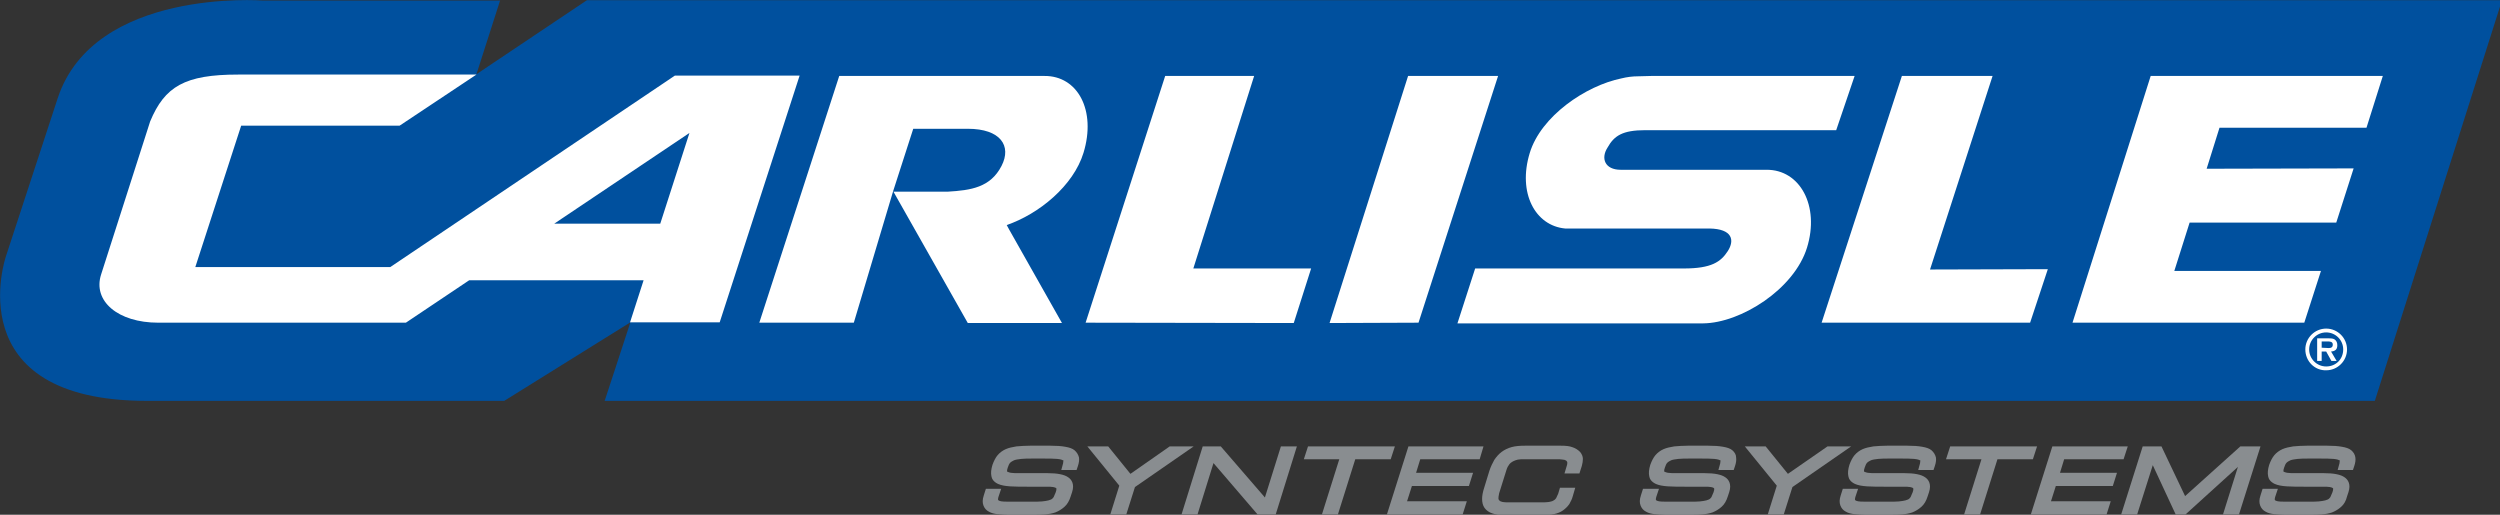 <?xml version="1.0" encoding="UTF-8" standalone="no"?>
<!-- Generator: Adobe Illustrator 22.1.0, SVG Export Plug-In . SVG Version: 6.00 Build 0)  -->

<svg
   version="1.1"
   id="Layer_1"
   x="0px"
   y="0px"
   viewBox="0 0 300 61.765"
   xml:space="preserve"
   sodipodi:docname="carlisle-logo.svg"
   width="300"
   height="61.765"
   inkscape:version="1.2.2 (b0a8486, 2022-12-01)"
   inkscape:export-filename="carlisle-logo.webp"
   inkscape:export-xdpi="99.9878"
   inkscape:export-ydpi="99.9878"
   xmlns:inkscape="http://www.inkscape.org/namespaces/inkscape"
   xmlns:sodipodi="http://sodipodi.sourceforge.net/DTD/sodipodi-0.dtd"
   xmlns="http://www.w3.org/2000/svg"
   xmlns:svg="http://www.w3.org/2000/svg"><rect x="0" y="0" width="300" height="61.765" fill="#333333" stroke="none"/><defs
   id="defs4385" /><sodipodi:namedview
   id="namedview4383"
   pagecolor="#ffffff"
   bordercolor="#666666"
   borderopacity="1.0"
   inkscape:showpageshadow="2"
   inkscape:pageopacity="0.0"
   inkscape:pagecheckerboard="0"
   inkscape:deskcolor="#d1d1d1"
   showgrid="false"
   inkscape:zoom="0.78374771"
   inkscape:cx="131.41984"
   inkscape:cy="45.933148"
   inkscape:window-width="1309"
   inkscape:window-height="430"
   inkscape:window-x="0"
   inkscape:window-y="25"
   inkscape:window-maximized="0"
   inkscape:current-layer="Layer_1" />
<style
   type="text/css"
   id="style4314">
	.st0{fill:#00509E;}
	.st1{fill:#FFFFFF;}
	.st2{fill:#898D90;}
</style>

<g
   id="g4537"
   transform="matrix(0.417,0,0,0.417,-14.76,-14.237)"
   style="stroke-width:2.4"><g
     id="g4352"
     style="stroke-width:2.4">
	<g
   id="g4318"
   style="stroke-width:2.4">
		<path
   class="st0"
   d="M 179.3,34.3 H 111 c 0,0 -48.5,-3.7 -59,28.1 l -14.9,45.5 c 0,0 -14.3,41.6 40.6,41.6 h 102.8 l 36.3,-22.6 -7.4,22.6 H 718.8 L 755.4,34.2 H 204.3 l -31.8,21.3 z"
   id="path4316"
   style="stroke-width:2.4" />
	</g>
	<g
   id="g4322"
   style="stroke-width:2.4">
		<polygon
   class="st1"
   points="665.5,98.2 661.1,112.1 703.3,112.1 698.5,127 631.8,127 654.3,56 721.1,56 716.4,70.9 674.1,70.9 670.4,82.7 712.7,82.6 707.7,98.2 "
   id="polygon4320"
   style="stroke-width:2.4" />
	</g>
	<g
   id="g4326"
   style="stroke-width:2.4">
		<polygon
   class="st1"
   points="608.8,56 590.8,111.7 624.7,111.6 619.6,127 559.6,127 582.7,56 "
   id="polygon4324"
   style="stroke-width:2.4" />
	</g>
	<g
   id="g4330"
   style="stroke-width:2.4">
		<polygon
   class="st1"
   points="443.6,127 418,127.1 440.6,56 466.5,56 "
   id="polygon4328"
   style="stroke-width:2.4" />
	</g>
	<g
   id="g4334"
   style="stroke-width:2.4">
		<polygon
   class="st1"
   points="407.7,127.1 347.8,127 370.7,56 396.3,56 378.8,111.4 412.7,111.4 "
   id="polygon4332"
   style="stroke-width:2.4" />
	</g>
	<g
   id="g4338"
   style="stroke-width:2.4">
		<path
   class="st1"
   d="M 225.4,98.5 H 194.9 L 233.8,72.4 Z M 103.9,55.6 C 88.6,55.6 82.8,59 78.6,69.1 l -14.1,44 C 62,120.8 69.4,127 80.9,127 h 71.3 l 18.2,-12.2 h 50.2 l -3.9,12.1 h 25.8 l 23,-71 H 229.6 L 147.7,111 H 91.6 l 13.2,-40.7 h 45.6 l 22.1,-14.7 z"
   id="path4336"
   style="stroke-width:2.4" />
	</g>
	<g
   id="g4342"
   style="stroke-width:2.4">
		<path
   class="st1"
   d="m 508.9,71.6 h 54.9 L 569.1,56 h -58.5 l -3.8,0.1 c -1.6,0 -3.2,0.2 -4.8,0.6 -10.3,2.1 -23.2,10.9 -26.4,21.5 -3.5,11.5 1.6,20.9 10.2,21.7 h 41.5 c 6.7,0.1 7.3,3.4 5.3,6.5 -2,3.1 -4.7,5 -12.6,5 h -28.4 -31.7 l -5.1,15.8 h 70.7 c 10.8,-0.1 26.2,-9.8 29.9,-21.8 3.7,-12 -2,-22.5 -11.7,-22.4 h -41.9 c -4.6,0 -5.8,-3.3 -3.8,-6.4 1.9,-3.4 4.3,-5 10.9,-5 z"
   id="path4340"
   style="stroke-width:2.4" />
	</g>
	<g
   id="g4346"
   style="stroke-width:2.4">
		<path
   class="st1"
   d="M 347.2,78.1 C 350.9,66 345.6,55.9 335.9,56 h -59 l -23,71 h 27.2 l 11.3,-37.8 5.8,-18 h 15.7 c 9.4,0 12.7,4.9 9.7,10.7 -3.2,6.2 -8.8,7 -15.5,7.4 h -15.6 l 21.4,37.8 H 341 l -15.2,-26.9 -0.7,-1.3 c 9.3,-3.2 19.2,-11.3 22.1,-20.8 z"
   id="path4344"
   style="stroke-width:2.4" />
	</g>
	<g
   id="g4350"
   style="stroke-width:2.4">
		<path
   class="st1"
   d="m 698.8,134.7 c 0,-3.3 2.7,-6 6,-6 3.3,0 6,2.7 6,6 0,3.3 -2.7,6 -6,6 -3.3,0.1 -6,-2.6 -6,-6 z m 10.9,0 c 0,-2.7 -2.2,-4.9 -4.9,-4.9 -2.7,0 -4.9,2.2 -4.9,4.9 0,2.7 2.2,4.9 4.9,4.9 2.8,0 4.9,-2.1 4.9,-4.9 z m -1.9,3.3 h -1.5 l -1.5,-2.7 h -1.3 v 2.7 h -1.3 v -6.5 h 3.2 c 0.6,0 1.3,0 1.8,0.3 0.6,0.4 0.8,1 0.8,1.7 0,1.2 -0.6,1.7 -1.8,1.8 z m -2.3,-3.7 c 0.7,0 1.2,-0.2 1.2,-1 0,-0.9 -0.9,-0.9 -1.6,-0.9 h -1.6 v 1.8 z"
   id="path4348"
   style="stroke-width:2.4" />
	</g>
</g><g
     id="g4380"
     style="stroke-width:2.4">
	<path
   class="st2"
   d="m 344.6,163.7 c -0.6,-0.5 -1.5,-0.8 -2.7,-1 -1.1,-0.2 -2.5,-0.3 -4.2,-0.3 h -5.9 c -1.4,0 -2.7,0.1 -3.9,0.2 -1.2,0.2 -2.2,0.4 -3.1,0.8 -0.9,0.4 -1.7,1 -2.3,1.7 -0.6,0.7 -1.1,1.7 -1.5,2.8 -0.4,1.3 -0.5,2.4 -0.3,3.3 0.1,0.7 0.6,1.6 1.9,2.2 0.9,0.4 2,0.6 3.5,0.7 1.4,0.1 3.2,0.1 5.2,0.1 h 5.2 c 0.8,0 1.5,0 2,0.1 0.5,0.1 0.7,0.2 0.8,0.3 0.1,0 0.1,0.1 0.1,0.2 0,0.2 0,0.5 -0.2,1 -0.2,0.5 -0.4,1 -0.6,1.4 -0.2,0.3 -0.5,0.6 -0.8,0.7 -0.4,0.2 -0.9,0.3 -1.5,0.4 -0.6,0.1 -1.4,0.2 -2.4,0.2 h -8.5 c -0.8,0 -1.4,0 -1.9,-0.1 -0.5,-0.1 -0.7,-0.2 -0.8,-0.3 -0.1,-0.1 -0.1,-0.2 -0.1,-0.2 0,-0.1 0,-0.4 0.1,-0.7 l 0.8,-2.4 h -4.4 l -0.6,1.9 c -0.4,1.2 -0.4,2.1 -0.1,2.9 0.3,0.8 0.8,1.4 1.6,1.8 0.7,0.4 1.5,0.6 2.5,0.7 0.9,0.1 1.9,0.2 2.9,0.2 h 7.6 c 1,0 2.1,0 3.1,-0.1 1.1,-0.1 2.1,-0.3 3,-0.6 1,-0.4 1.8,-0.9 2.6,-1.6 0.8,-0.7 1.4,-1.7 1.8,-3 l 0.4,-1.2 c 0.8,-2.4 -0.2,-3.7 -1.1,-4.3 -1.1,-0.8 -3.1,-1.2 -6,-1.2 h -8.1 c -1,0 -1.8,0 -2.4,-0.1 -0.6,-0.1 -0.9,-0.3 -1,-0.3 -0.1,-0.1 -0.1,-0.1 -0.1,-0.2 0,-0.2 0,-0.5 0.2,-1 0.2,-0.6 0.4,-1.1 0.7,-1.4 0.3,-0.3 0.7,-0.5 1.1,-0.7 0.5,-0.2 1.2,-0.3 2.1,-0.4 0.9,-0.1 2,-0.1 3.3,-0.1 h 2.9 c 1.7,0 3.1,0 4.1,0.1 1.1,0.1 1.5,0.3 1.7,0.4 0.2,0.1 0.2,0.1 0.1,0.2 0,0.4 -0.1,0.9 -0.3,1.5 l -0.3,1.1 h 4.4 l 0.4,-1.2 c 0.3,-0.9 0.4,-1.7 0.3,-2.4 -0.2,-0.8 -0.6,-1.5 -1.3,-2.1 z"
   id="path4354"
   style="stroke-width:2.4" />
	<polygon
   class="st2"
   points="378.9,162.6 372,162.6 360.7,170.5 354.3,162.6 348.3,162.6 357.5,173.9 354.9,182.2 359.5,182.2 362,174.3 "
   id="polygon4356"
   style="stroke-width:2.4" />
	<polygon
   class="st2"
   points="408.6,162.6 404,162.6 399.4,177.3 386.7,162.6 381.5,162.6 375.4,182.2 380,182.2 384.6,167.4 397.3,182.2 402.5,182.2 "
   id="polygon4358"
   style="stroke-width:2.4" />
	<polygon
   class="st2"
   points="436.8,162.6 411.8,162.6 410.6,166.3 420.8,166.3 415.8,182.2 420.4,182.2 425.4,166.3 435.6,166.3 "
   id="polygon4360"
   style="stroke-width:2.4" />
	<polygon
   class="st2"
   points="458.1,174 459.3,170.2 442.9,170.2 444.1,166.3 461.2,166.3 462.3,162.6 440.7,162.6 434.5,182.2 456.3,182.2 457.5,178.4 440.3,178.4 441.7,174 "
   id="polygon4362"
   style="stroke-width:2.4" />
	<path
   class="st2"
   d="m 487.8,162.8 c -0.8,-0.3 -1.9,-0.4 -3.2,-0.4 h -10.4 c -1.4,0 -2.7,0.1 -3.8,0.4 -1.1,0.3 -2.1,0.8 -2.9,1.4 -0.8,0.6 -1.5,1.4 -2.1,2.3 -0.5,0.9 -1,1.9 -1.4,3.1 l -1.5,4.9 c -0.4,1.2 -0.6,2.3 -0.6,3.2 0,1 0.2,1.9 0.7,2.6 0.5,0.7 1.3,1.3 2.3,1.6 0.9,0.3 2.1,0.5 3.6,0.5 h 10.3 c 1.5,0 2.7,-0.1 3.7,-0.3 1.1,-0.2 2,-0.6 2.7,-1.1 0.7,-0.5 1.3,-1.1 1.8,-1.8 0.4,-0.7 0.8,-1.5 1,-2.3 l 0.7,-2.4 h -4.4 l -0.5,1.7 c -0.2,0.5 -0.4,0.9 -0.6,1.3 -0.2,0.3 -0.4,0.5 -0.8,0.7 -0.3,0.2 -0.8,0.3 -1.3,0.4 -0.6,0.1 -1.3,0.1 -2.2,0.1 h -9.5 c -0.6,0 -1.1,0 -1.6,-0.1 -0.4,-0.1 -0.7,-0.2 -0.9,-0.4 -0.1,-0.1 -0.3,-0.3 -0.3,-0.6 0,-0.2 0,-0.7 0.2,-1.5 l 2.1,-6.7 c 0.2,-0.7 0.5,-1.2 0.8,-1.6 0.3,-0.4 0.7,-0.7 1.1,-0.9 0.4,-0.2 0.9,-0.4 1.4,-0.5 0.6,-0.1 1.1,-0.1 1.7,-0.1 h 9.5 c 0.6,0 1.2,0 1.7,0.1 0.4,0 0.7,0.1 1,0.3 0.1,0.1 0.2,0.2 0.3,0.4 0,0.1 0.1,0.5 -0.2,1.3 l -0.6,2 h 4.3 l 0.7,-2.2 c 0.2,-0.7 0.3,-1.4 0.3,-2 0,-0.7 -0.3,-1.4 -0.8,-2 -0.7,-0.7 -1.4,-1.1 -2.3,-1.4 z"
   id="path4364"
   style="stroke-width:2.4" />
	<path
   class="st2"
   d="m 533.9,163.7 c -0.6,-0.5 -1.5,-0.8 -2.7,-1 -1.1,-0.2 -2.5,-0.3 -4.2,-0.3 h -5.9 c -1.4,0 -2.7,0.1 -3.9,0.2 -1.2,0.2 -2.2,0.4 -3.1,0.8 -0.9,0.4 -1.7,1 -2.3,1.7 -0.6,0.7 -1.1,1.7 -1.5,2.8 -0.4,1.3 -0.5,2.4 -0.3,3.3 0.1,0.7 0.6,1.6 1.9,2.2 0.9,0.4 2,0.6 3.5,0.7 1.4,0.1 3.2,0.1 5.2,0.1 h 5.2 c 0.8,0 1.5,0 2,0.1 0.5,0.1 0.7,0.2 0.8,0.3 0,0 0.1,0.1 0.1,0.2 0,0.2 0,0.5 -0.2,1 -0.2,0.5 -0.4,1 -0.6,1.4 -0.2,0.3 -0.5,0.6 -0.8,0.7 -0.4,0.2 -0.9,0.3 -1.5,0.4 -0.6,0.1 -1.4,0.2 -2.4,0.2 h -8.5 c -0.8,0 -1.4,0 -1.9,-0.1 -0.5,-0.1 -0.7,-0.2 -0.8,-0.3 -0.1,-0.1 -0.1,-0.2 -0.1,-0.2 0,-0.1 0,-0.4 0.1,-0.7 l 0.8,-2.4 h -4.6 l -0.6,1.9 c -0.4,1.2 -0.4,2.1 -0.1,2.9 0.3,0.8 0.8,1.4 1.6,1.8 0.7,0.4 1.5,0.6 2.5,0.7 0.9,0.1 1.9,0.2 2.9,0.2 h 7.6 c 1,0 2.1,0 3.1,-0.1 1.1,-0.1 2.1,-0.3 3,-0.6 1,-0.4 1.8,-0.9 2.6,-1.6 0.8,-0.7 1.4,-1.7 1.8,-3 l 0.4,-1.2 c 0.8,-2.4 -0.2,-3.7 -1.1,-4.3 -1.1,-0.8 -3.1,-1.2 -6,-1.2 h -8.1 c -1,0 -1.8,0 -2.4,-0.1 -0.6,-0.1 -0.9,-0.3 -1,-0.3 -0.1,-0.1 -0.1,-0.1 -0.1,-0.2 0,-0.2 0,-0.5 0.2,-1 0.2,-0.6 0.4,-1.1 0.7,-1.4 0.3,-0.3 0.7,-0.5 1.1,-0.7 0.5,-0.2 1.2,-0.3 2.1,-0.4 0.9,-0.1 2,-0.1 3.3,-0.1 h 2.9 c 1.7,0 3.1,0 4.1,0.1 1.1,0.1 1.5,0.3 1.7,0.4 0.2,0.1 0.2,0.1 0.1,0.2 0,0.4 -0.1,0.9 -0.3,1.5 l -0.3,1.1 h 4.4 l 0.4,-1.2 c 0.3,-0.9 0.4,-1.7 0.3,-2.4 0,-0.8 -0.4,-1.5 -1.1,-2.1 z"
   id="path4366"
   style="stroke-width:2.4" />
	<polygon
   class="st2"
   points="568.1,162.6 561.3,162.6 549.9,170.5 543.5,162.6 537.5,162.6 546.7,173.9 544.1,182.2 548.7,182.2 551.2,174.3 "
   id="polygon4368"
   style="stroke-width:2.4" />
	<path
   class="st2"
   d="m 591.2,163.7 c -0.6,-0.5 -1.5,-0.8 -2.7,-1 -1.1,-0.2 -2.5,-0.3 -4.2,-0.3 h -5.9 c -1.4,0 -2.7,0.1 -3.9,0.2 -1.2,0.2 -2.2,0.4 -3.1,0.8 -0.9,0.4 -1.7,1 -2.3,1.7 -0.6,0.7 -1.1,1.7 -1.5,2.8 -0.4,1.3 -0.5,2.4 -0.3,3.3 0.1,0.7 0.6,1.6 1.9,2.2 0.9,0.4 2,0.6 3.5,0.7 1.4,0.1 3.2,0.1 5.2,0.1 h 5.2 c 0.8,0 1.5,0 2,0.1 0.5,0.1 0.7,0.2 0.8,0.3 0,0 0.1,0.1 0.1,0.2 0,0.2 0,0.5 -0.2,1 -0.2,0.5 -0.4,1 -0.6,1.4 -0.2,0.3 -0.5,0.6 -0.8,0.7 -0.4,0.2 -0.9,0.3 -1.5,0.4 -0.6,0.1 -1.4,0.2 -2.4,0.2 H 572 c -0.8,0 -1.4,0 -1.9,-0.1 -0.5,-0.1 -0.7,-0.2 -0.8,-0.3 -0.1,-0.1 -0.1,-0.2 -0.1,-0.2 0,-0.1 0,-0.4 0.1,-0.7 l 0.8,-2.4 h -4.4 l -0.6,1.9 c -0.4,1.2 -0.4,2.1 -0.1,2.9 0.3,0.8 0.8,1.4 1.6,1.8 0.7,0.4 1.5,0.6 2.5,0.7 0.9,0.1 1.9,0.2 2.9,0.2 h 7.6 c 1,0 2.1,0 3.1,-0.1 1.1,-0.1 2.1,-0.3 3,-0.6 1,-0.4 1.8,-0.9 2.6,-1.6 0.8,-0.7 1.4,-1.7 1.8,-3 l 0.4,-1.2 c 0.8,-2.4 -0.2,-3.7 -1.1,-4.3 -1.1,-0.8 -3.1,-1.2 -6,-1.2 h -8.1 c -1,0 -1.8,0 -2.4,-0.1 -0.6,-0.1 -0.9,-0.3 -1,-0.3 -0.1,-0.1 -0.1,-0.1 -0.1,-0.2 0,-0.2 0,-0.5 0.2,-1 0.2,-0.6 0.4,-1.1 0.7,-1.4 0.3,-0.3 0.7,-0.5 1.1,-0.7 0.5,-0.2 1.2,-0.3 2.1,-0.4 0.9,-0.1 2,-0.1 3.3,-0.1 h 2.9 c 1.7,0 3.1,0 4.1,0.1 1.1,0.1 1.5,0.3 1.7,0.4 0.2,0.1 0.2,0.1 0.1,0.2 0,0.4 -0.1,0.9 -0.3,1.5 l -0.3,1.1 h 4.4 l 0.4,-1.2 c 0.3,-0.9 0.4,-1.7 0.3,-2.4 -0.2,-0.8 -0.6,-1.5 -1.3,-2.1 z"
   id="path4370"
   style="stroke-width:2.4" />
	<polygon
   class="st2"
   points="621.6,162.6 596.6,162.6 595.4,166.3 605.6,166.3 600.6,182.2 605.2,182.2 610.2,166.3 620.4,166.3 "
   id="polygon4372"
   style="stroke-width:2.4" />
	<polygon
   class="st2"
   points="627,174 643.4,174 644.6,170.2 628.2,170.2 629.4,166.3 646.5,166.3 647.7,162.6 626,162.6 619.8,182.2 641.6,182.2 642.8,178.4 625.6,178.4 "
   id="polygon4374"
   style="stroke-width:2.4" />
	<polygon
   class="st2"
   points="664.3,182.2 679.4,168.5 675.1,182.2 679.7,182.2 685.9,162.6 680.1,162.6 664.2,176.9 657.4,162.6 652,162.6 645.8,182.2 650.4,182.2 654.9,168 661.5,182.2 "
   id="polygon4376"
   style="stroke-width:2.4" />
	<path
   class="st2"
   d="m 713.2,165.8 c -0.1,-0.8 -0.5,-1.5 -1.2,-2.1 -0.6,-0.5 -1.5,-0.8 -2.7,-1 -1.1,-0.2 -2.5,-0.3 -4.2,-0.3 h -5.9 c -1.4,0 -2.7,0.1 -3.9,0.2 -1.2,0.2 -2.2,0.4 -3.1,0.8 -0.9,0.4 -1.7,1 -2.3,1.7 -0.6,0.7 -1.1,1.7 -1.5,2.8 -0.4,1.3 -0.5,2.4 -0.3,3.3 0.1,0.7 0.6,1.6 1.9,2.2 0.9,0.4 2,0.6 3.5,0.7 1.4,0.1 3.2,0.1 5.2,0.1 h 5.2 c 0.8,0 1.5,0 2,0.1 0.5,0.1 0.7,0.2 0.8,0.3 0.1,0 0.1,0.1 0.1,0.2 0,0.2 0,0.5 -0.2,1 -0.2,0.5 -0.4,1 -0.6,1.4 -0.2,0.3 -0.5,0.6 -0.8,0.7 -0.4,0.2 -0.9,0.3 -1.5,0.4 -0.6,0.1 -1.4,0.2 -2.4,0.2 h -8.5 c -0.8,0 -1.4,0 -1.9,-0.1 -0.5,-0.1 -0.7,-0.2 -0.8,-0.3 -0.1,-0.1 -0.1,-0.2 -0.1,-0.2 0,-0.1 0,-0.4 0.1,-0.7 l 0.8,-2.4 h -4.4 l -0.6,1.9 c -0.4,1.2 -0.4,2.1 -0.1,2.9 0.3,0.8 0.8,1.4 1.6,1.8 0.7,0.4 1.5,0.6 2.5,0.7 0.9,0.1 1.9,0.2 2.9,0.2 h 7.6 c 1,0 2.1,0 3.1,-0.1 1.1,-0.1 2.1,-0.3 3,-0.6 1,-0.4 1.8,-0.9 2.6,-1.6 0.8,-0.7 1.4,-1.7 1.7,-3 l 0.4,-1.2 c 0.8,-2.4 -0.2,-3.7 -1.1,-4.3 -1.1,-0.8 -3.1,-1.2 -6,-1.2 H 696 c -1,0 -1.8,0 -2.4,-0.1 -0.6,-0.1 -0.9,-0.3 -1,-0.3 -0.1,-0.1 -0.1,-0.1 -0.1,-0.2 0,-0.2 0,-0.5 0.2,-1 0.2,-0.6 0.4,-1.1 0.7,-1.4 0.3,-0.3 0.7,-0.5 1.1,-0.7 0.5,-0.2 1.3,-0.3 2.1,-0.4 0.9,-0.1 2,-0.1 3.3,-0.1 h 2.9 c 1.7,0 3.1,0 4.1,0.1 1.1,0.1 1.5,0.3 1.7,0.4 0.2,0.1 0.2,0.1 0.1,0.2 0,0.4 -0.1,0.9 -0.3,1.5 l -0.3,1.1 h 4.4 l 0.4,-1.2 c 0.3,-0.9 0.4,-1.7 0.3,-2.4 z"
   id="path4378"
   style="stroke-width:2.4" />
</g></g>
</svg>
